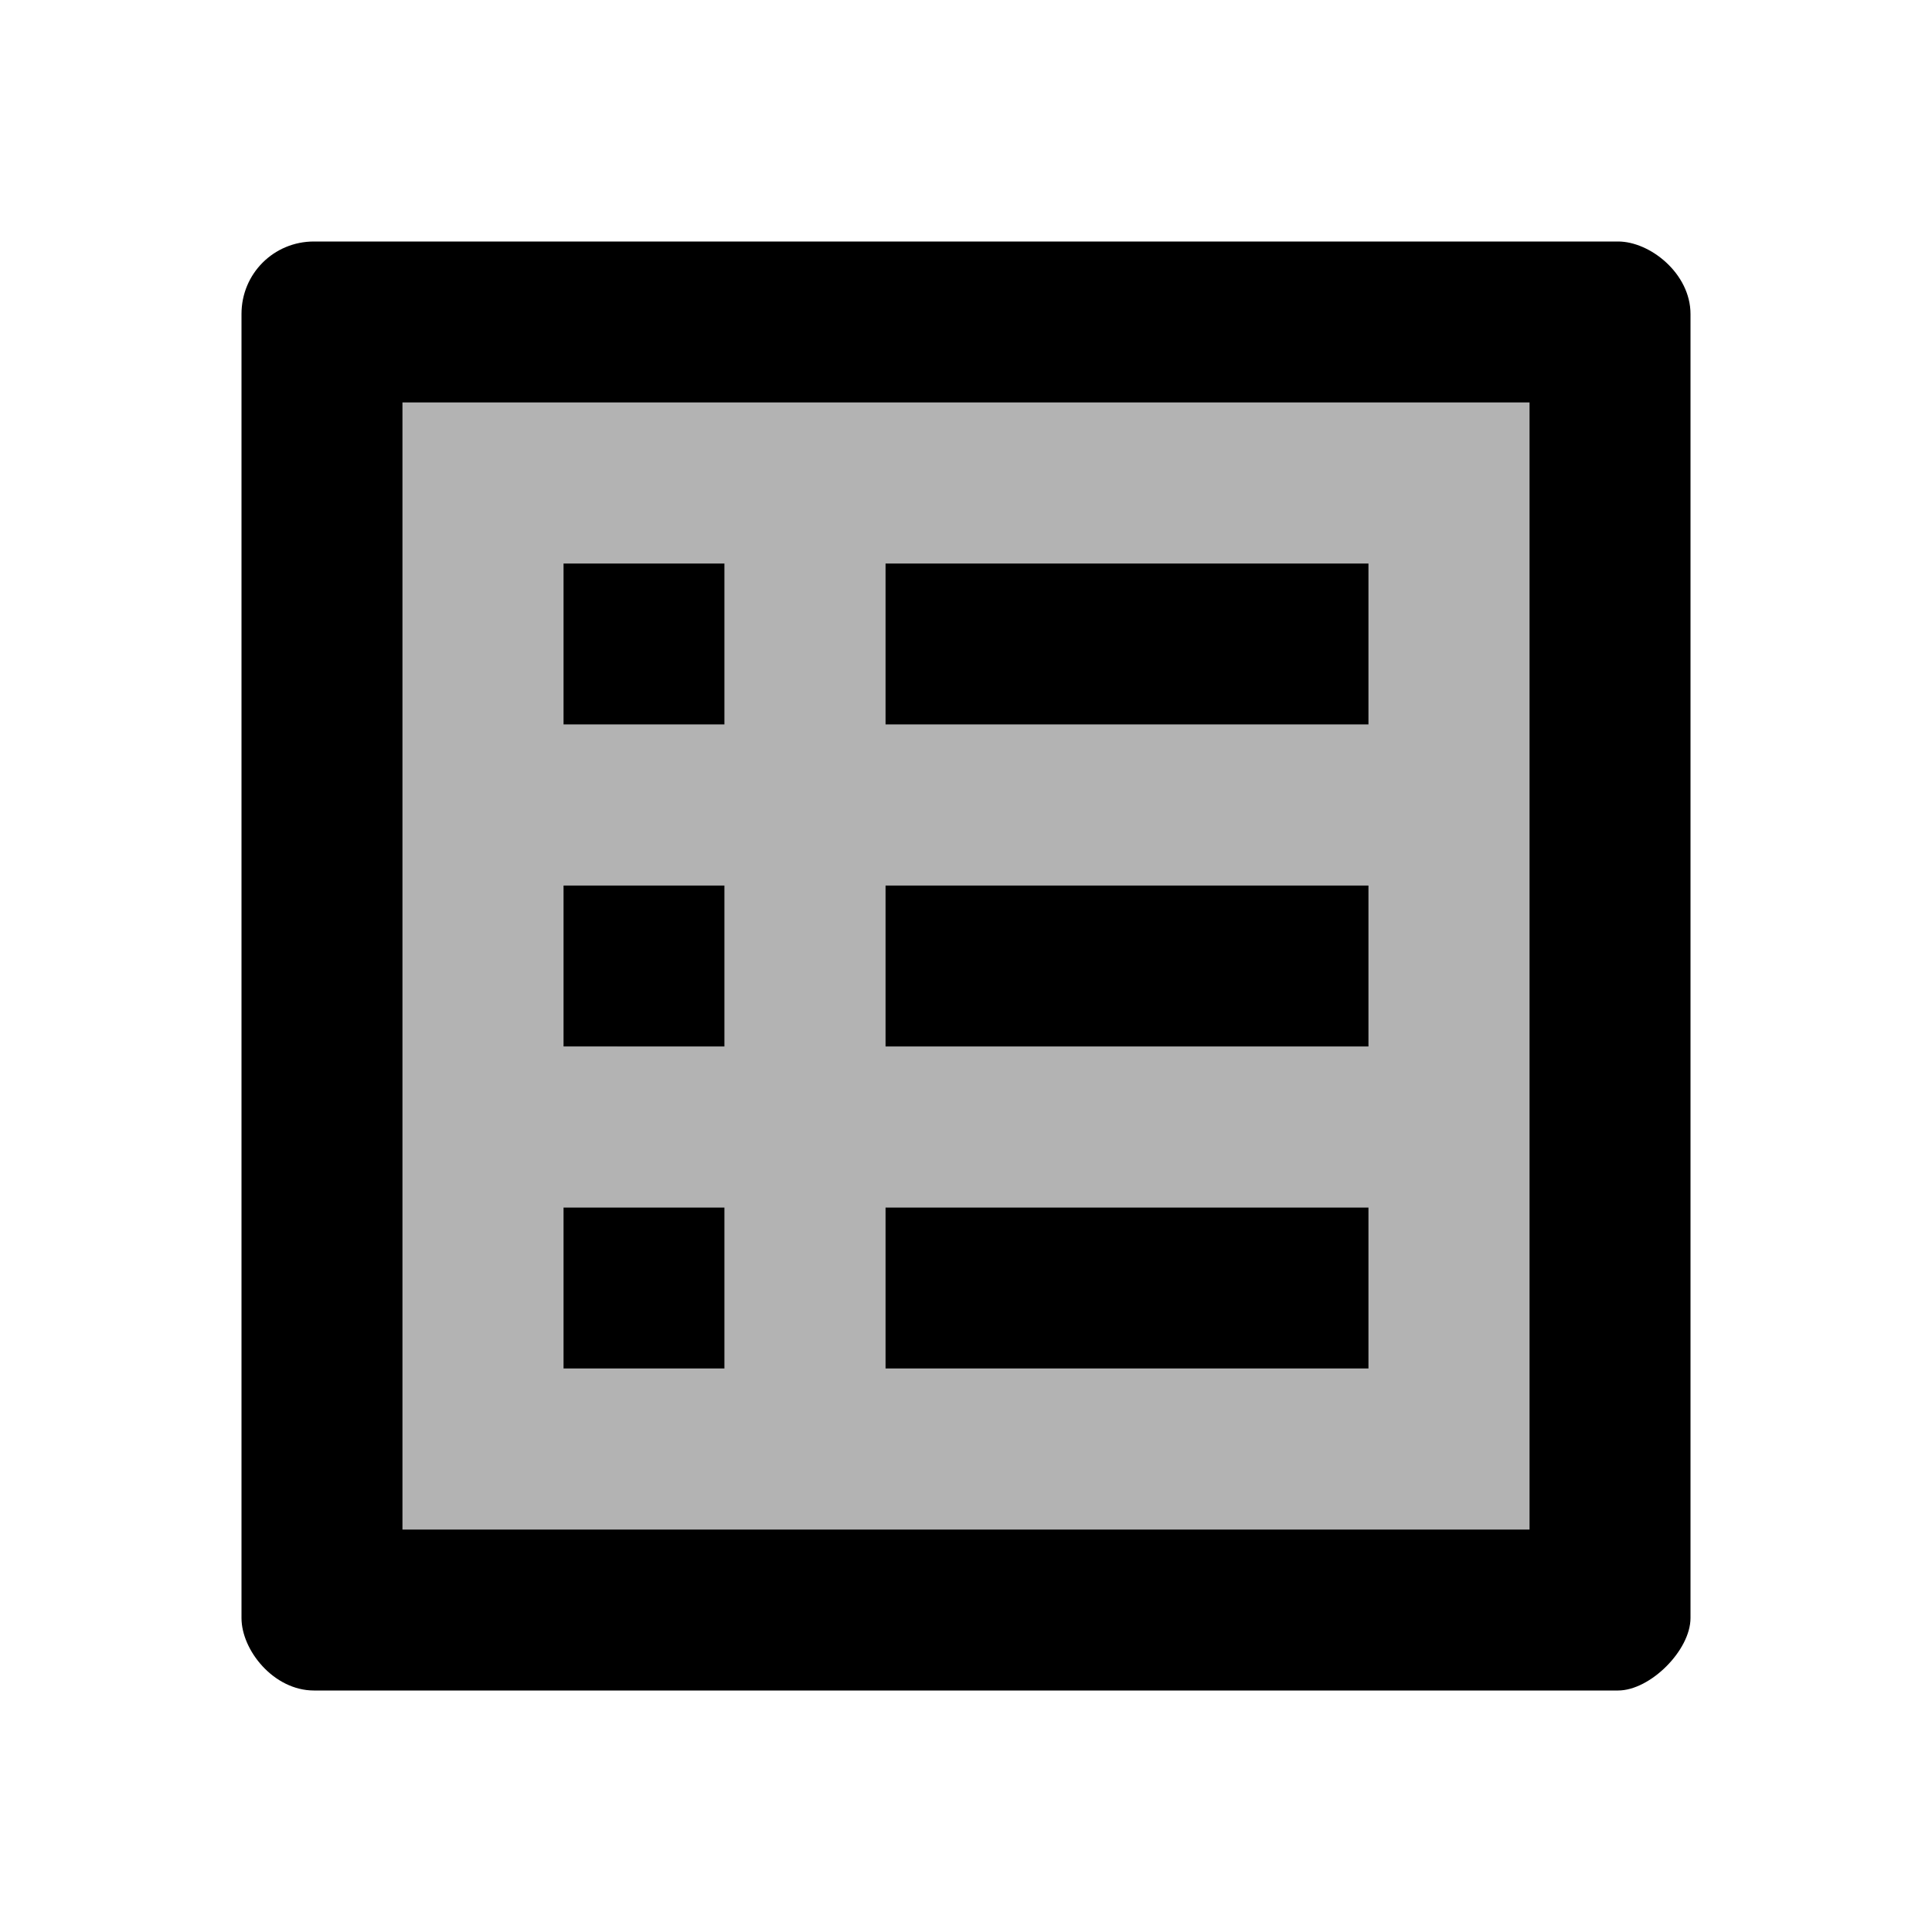 <?xml version="1.0" encoding="utf-8"?><!--Generator: Adobe Illustrator 19.1.0, SVG Export Plug-In . SVG Version: 6.00 Build 0)--><svg version="1.1" xmlns="http://www.w3.org/2000/svg" xmlns:xlink="http://www.w3.org/1999/xlink" x="0px" y="0px" width="24px" height="24px" viewBox="0 0 24 24" enable-background="new 0 0 24 24" xml:space="preserve"><g id="Bounding_Boxes"><g id="ui_x5F_spec_x5F_header_copy_2"/></g><g id="Duotone"><g id="ui_x5F_spec_x5F_header_copy_3"/><g><path opacity="0.3" d="M5,19h14V5H5V19z M11,7h6v2h-6V7z M11,11h6v2h-6V11z M11,15h6v2h-6V15z M7,7h2v2H7V7z M7,11h2v2H7V11z
			 M7,15h2v2H7V15z" fill="currentColor"/><rect x="11" y="7" width="6" height="2"/><rect x="11" y="11" width="6" height="2"/><rect x="11" y="15" width="6" height="2"/><rect x="7" y="7" width="2" height="2"/><rect x="7" y="11" width="2" height="2"/><rect x="7" y="15" width="2" height="2"/><path d="M20.1,3H3.9C3.4,3,3,3.4,3,3.9v16.2C3,20.5,3.4,21,3.9,21h16.2c0.4,0,0.9-0.5,0.9-0.9V3.9C21,3.4,20.5,3,20.1,3z M19,19H5
			V5h14V19z" fill="currentColor"/></g></g></svg>